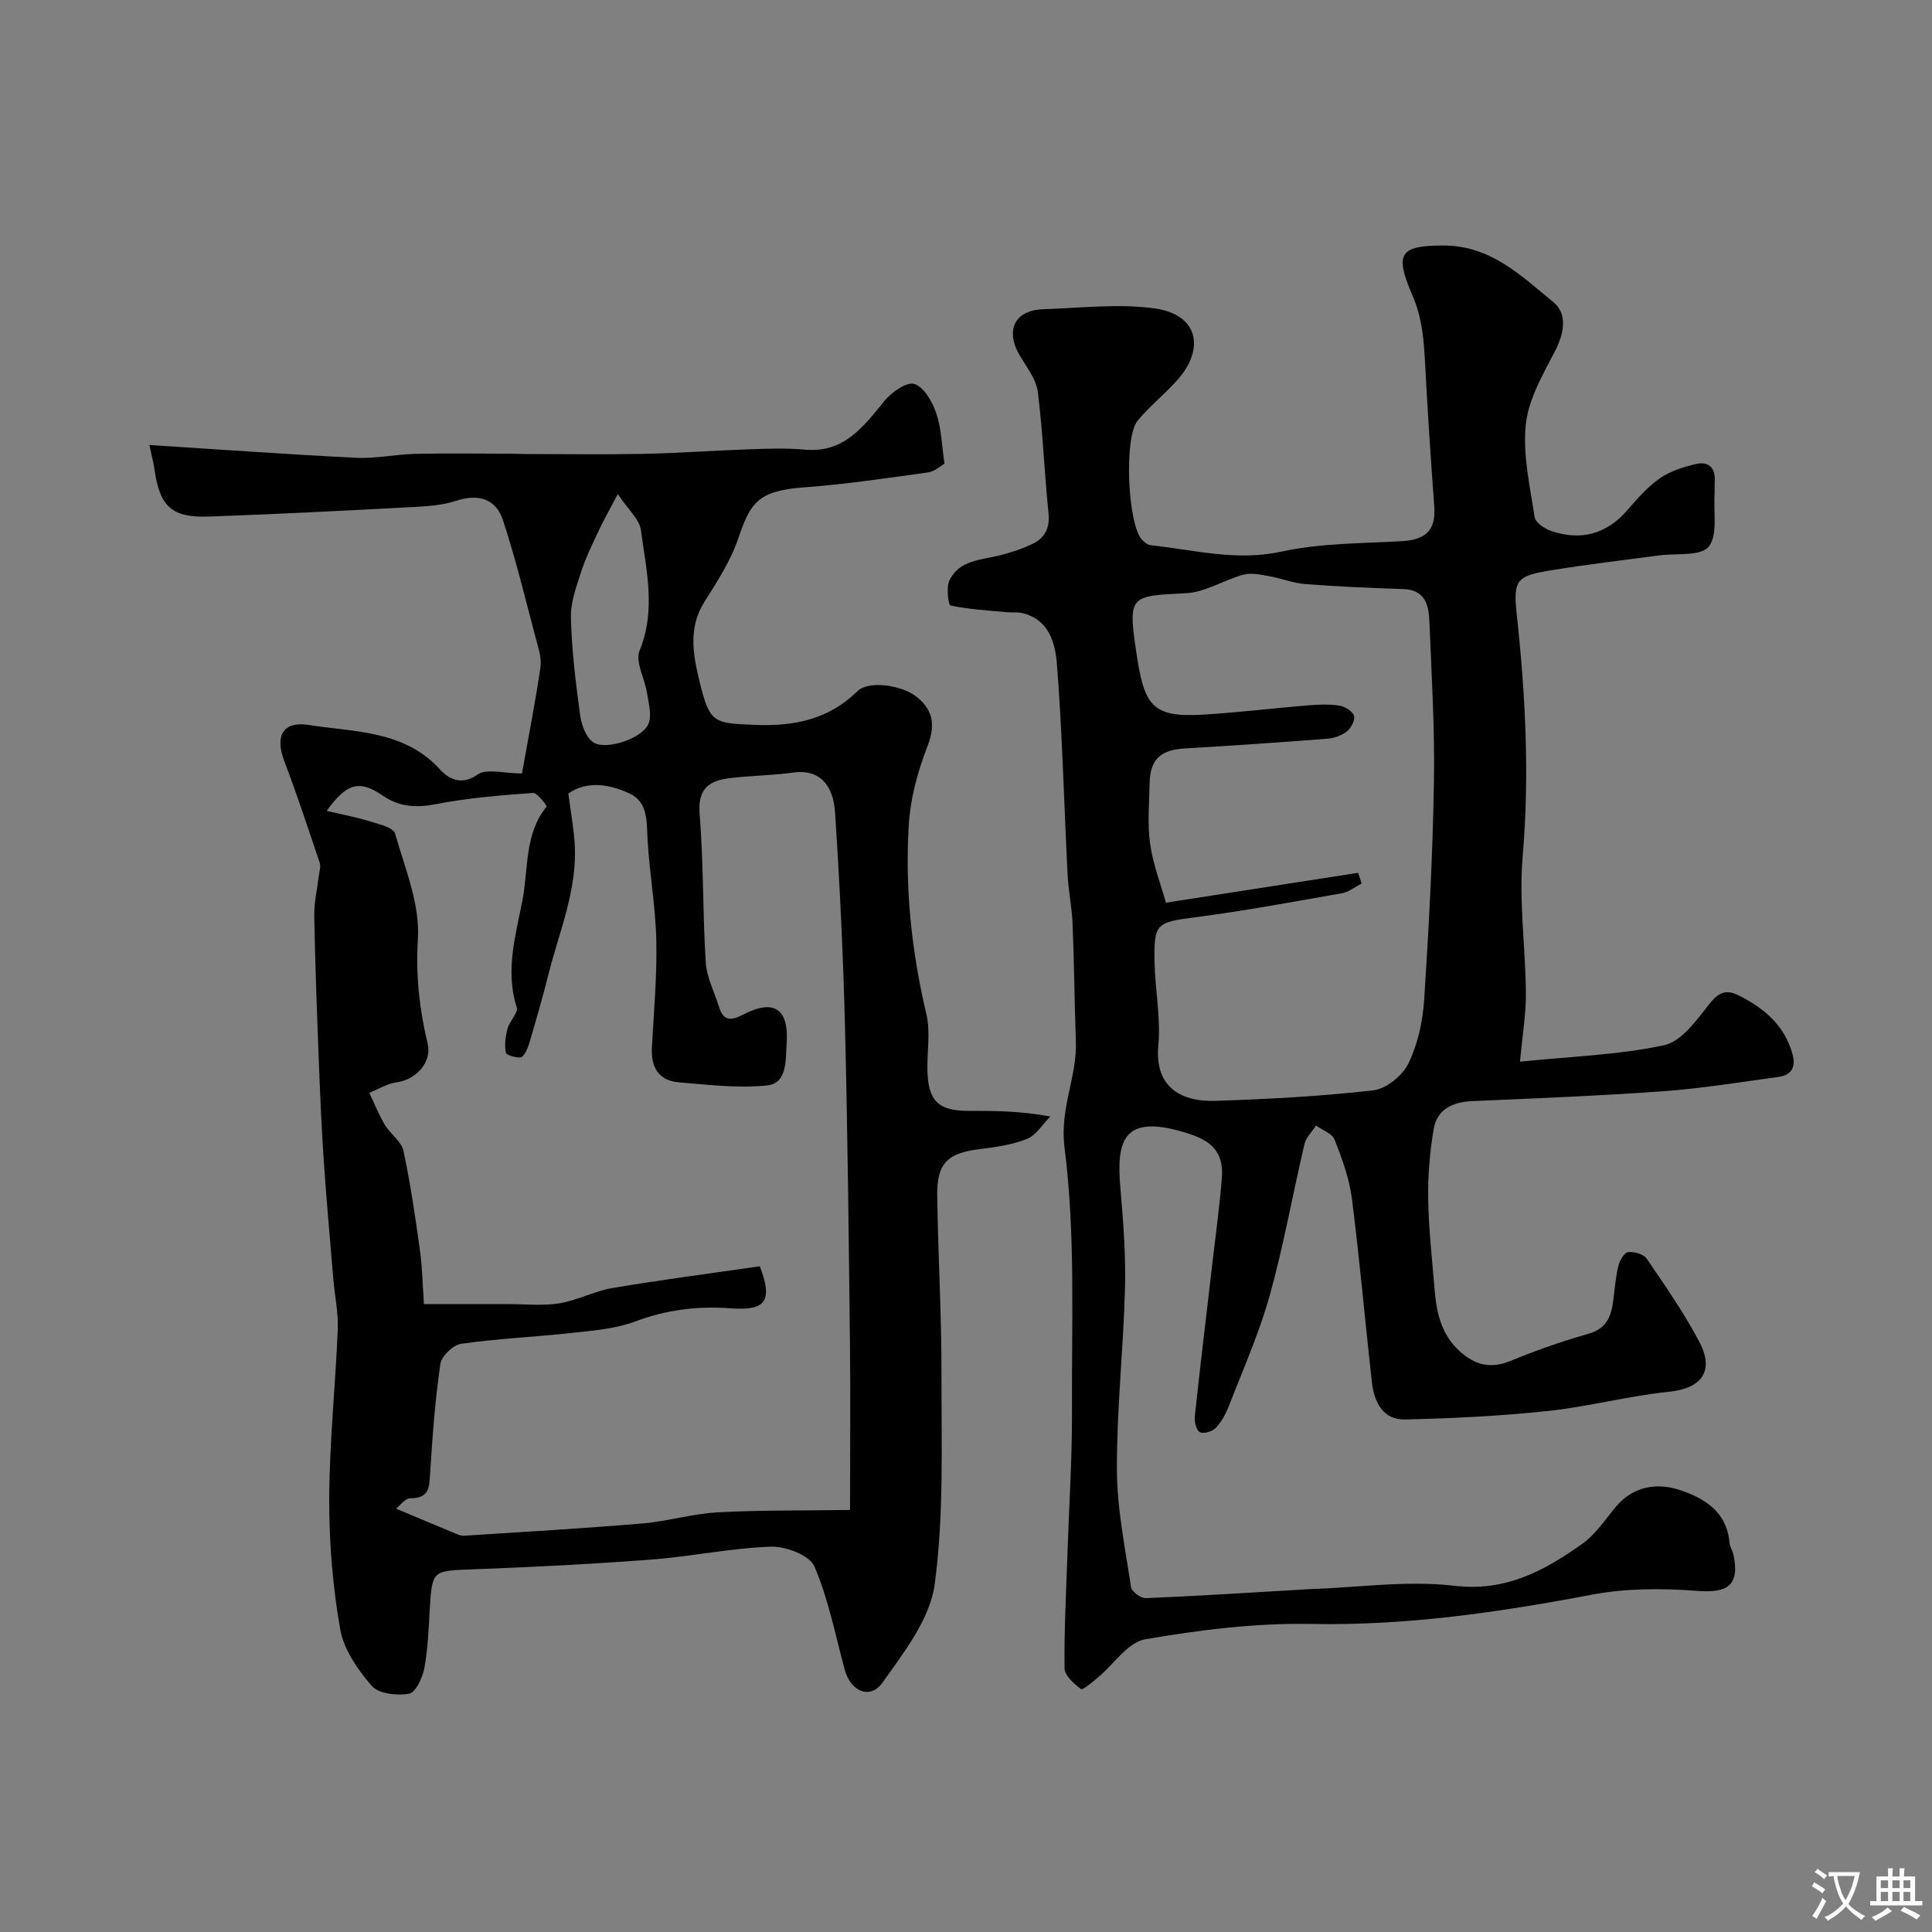 <svg enable-background="new 0 0 400 400" viewBox="0 0 400 400" xmlns="http://www.w3.org/2000/svg"><rect x="0" y="0" width="400" height="400" fill="#808080" stroke="none"/><path d="m314.7 219.81c10.66-1.09 20.43-1.39 29.83-3.41 3.59-.77 6.73-5.18 9.35-8.5 1.88-2.4 3.45-3.13 6.02-1.85 5.24 2.62 9.51 6.13 11.19 12.1.77 2.75-.11 4.44-2.89 4.82-7.94 1.08-15.87 2.38-23.86 2.96-13.18.96-26.39 1.46-39.59 2.05-4.02.18-7.23 1.69-7.92 5.77-.81 4.74-1.21 9.62-1.14 14.44.1 6.25.81 12.49 1.32 18.72.4 4.78 1.34 9.33 5.15 12.8 3.18 2.9 6.43 3.77 10.61 2.04 5.24-2.16 10.62-4.05 16.07-5.59 3.75-1.06 4.74-3.58 5.16-6.85.31-2.43.5-4.88 1.07-7.25.26-1.09 1.22-2.73 2.01-2.82 1.25-.15 3.2.41 3.85 1.35 3.84 5.63 7.76 11.26 10.92 17.28 3.19 6.06.35 9.59-6.24 10.27-8.42.86-16.7 3.09-25.12 3.99-9.83 1.04-19.73 1.54-29.62 1.75-4.55.1-6.37-3.62-6.82-7.64-1.44-12.71-2.54-25.46-4.16-38.15-.53-4.14-2.04-8.21-3.57-12.13-.5-1.28-2.52-1.97-3.85-2.93-.82 1.27-2.06 2.44-2.39 3.82-2.45 10.42-4.31 21-7.18 31.3-2.17 7.79-5.5 15.27-8.43 22.84-.64 1.65-1.53 3.32-2.72 4.6-.71.76-2.51 1.33-3.31.94-.74-.36-1.19-2.17-1.07-3.26 1.13-10.58 2.41-21.14 3.64-31.71.68-5.86 1.48-11.72 1.96-17.59.38-4.73-1.44-7.47-6.54-9.15-13.97-4.62-15.31 1.23-14.47 11.1.59 6.91 1.14 13.87.96 20.78-.33 12.54-1.72 25.06-1.68 37.58.03 8.12 1.72 16.25 2.93 24.33.14.93 2.04 2.32 3.07 2.27 10.88-.45 21.74-1.16 32.61-1.79.5-.03 1-.07 1.5-.08 9.93-.34 20-1.84 29.76-.69 10.7 1.26 18.64-3.14 26.5-8.7 2.74-1.95 4.72-5.01 6.94-7.66 3.55-4.23 8.42-5.01 13.03-3.53 5.05 1.63 9.91 4.41 10.48 10.87.08.95.69 1.83.88 2.78 1.21 6.17-1.24 7.79-7.61 7.29-7.19-.55-14.65-.55-21.7.78-19.27 3.66-38.48 6.46-58.22 6.07-11.42-.22-22.99 1.23-34.28 3.17-3.63.62-6.57 5.23-9.87 7.96-1.12.93-3.09 2.63-3.46 2.35-1.45-1.09-3.38-2.8-3.4-4.31-.09-7.95.34-15.91.61-23.87.33-9.84.98-19.68.93-29.52-.09-18.15.75-36.48-1.54-54.38-1.04-8.19 2.63-14.66 2.35-22.07-.3-8.08-.35-16.16-.68-24.24-.14-3.43-.86-6.84-1.04-10.28-.74-14.52-1.07-29.07-2.21-43.56-.34-4.27-1.61-9.24-7.18-10.54-.98-.23-2.05-.07-3.07-.17-3.95-.37-7.93-.59-11.78-1.4-.46-.1-.91-3.75-.21-5.2 2.04-4.26 6.59-4.2 10.5-5.2 2.31-.59 4.63-1.35 6.76-2.39 2.54-1.24 3.56-3.32 3.24-6.38-.86-8.33-1.16-16.72-2.21-25.02-.32-2.56-2.18-5-3.6-7.33-3.26-5.35-1.3-9.63 4.79-9.82 7.71-.25 15.56-1.22 23.1-.15 8.83 1.26 10.53 8.28 4.41 15.03-2.57 2.83-5.62 5.26-8.04 8.2-2.82 3.42-2.09 20.89.77 24.47.48.6 1.26 1.25 1.96 1.32 8.97.94 17.69 3.36 27.03 1.32 8.1-1.77 16.63-1.69 24.99-2.17 5.01-.29 7.03-2.36 6.67-7.2-.73-9.85-1.38-19.7-1.9-29.56-.26-4.87-.56-9.37-2.66-14.22-3.76-8.68-2.47-10.2 6.36-10.23 9.91-.03 16.19 6.29 22.87 11.73 2.95 2.4 2.24 6.45.31 10.16-2.51 4.84-5.48 9.94-6.03 15.16-.66 6.28.87 12.83 1.83 19.2.17 1.11 2.04 2.37 3.37 2.83 6.15 2.1 11.46.75 15.82-4.28 2.07-2.39 4.21-4.84 6.77-6.62 2.14-1.49 4.86-2.34 7.45-2.94 2.64-.61 4.08.81 3.87 3.65-.06.83.04 1.67-.02 2.5-.27 3.76.72 8.57-1.24 10.97-1.67 2.04-6.73 1.32-10.3 1.8-7.29.99-14.6 1.84-21.87 3.01-7.69 1.23-8.34 1.94-7.53 9.42 1.79 16.61 2.64 33.16 1.2 49.9-.8 9.33.59 18.83.67 28.26.05 4.24-.7 8.48-1.22 14.23zm-33.51-39.1c.24.74.49 1.47.73 2.21-1.37.69-2.66 1.77-4.11 2.02-10.11 1.78-20.22 3.65-30.4 4.98-7.91 1.03-8.54 1.21-8.38 9.24.12 5.77 1.32 11.6.79 17.28-.75 8.09 3.97 11.75 11.98 11.48 10.86-.37 21.75-.94 32.54-2.18 2.67-.31 6.04-3.05 7.26-5.56 1.94-4 2.97-8.71 3.26-13.19.98-15.01 1.77-30.04 2.02-45.08.19-11.09-.49-22.19-.94-33.28-.14-3.36-.88-6.52-5.38-6.67-6.75-.22-13.51-.51-20.25-1.02-2.54-.19-5.01-1.2-7.55-1.65-1.75-.31-3.69-.75-5.33-.31-4.01 1.09-7.84 3.62-11.83 3.83-11.42.6-12.08.35-10.43 11.66 1.7 11.62 3.12 14.14 14.06 13.48 7.23-.44 14.42-1.33 21.64-1.92 2.15-.18 4.37-.26 6.48.07 1.13.18 2.69 1.15 2.99 2.1.27.87-.62 2.54-1.49 3.23-1.08.86-2.64 1.4-4.04 1.51-9.84.77-19.69 1.44-29.54 2.02-5.03.3-7.16 2.26-7.26 7.28-.08 4.16-.47 8.39.11 12.48.59 4.2 2.18 8.26 3.27 12.17 14.06-2.17 26.93-4.18 39.8-6.18z" fill="#000001"/><path d="m108.07 160.14c1.36-7.63 2.77-14.8 3.83-22.03.27-1.84-.42-3.88-.92-5.76-2.19-8.25-4.19-16.57-6.85-24.67-1.44-4.37-5.04-5.51-9.63-4.01-2.74.9-5.77 1.14-8.68 1.29-14.19.75-28.39 1.49-42.59 1.99-7.68.27-10.13-2.09-11.23-9.66-.18-1.27-.51-2.52-1.06-5.16 14.54.93 28.65 1.95 42.77 2.65 4.06.2 8.17-.72 12.26-.81 6.69-.15 13.39-.04 20.09-.03.83 0 1.66.06 2.5.06 8.2.01 16.39.13 24.59-.03 7.27-.15 14.53-.69 21.8-.94 3.86-.13 7.75-.3 11.57.06 8.2.78 12.21-4.71 16.62-10.11 1.47-1.8 4.64-4 6.18-3.48 2 .68 3.72 3.69 4.52 6.05 1.07 3.15 1.14 6.63 1.71 10.46-.87.48-2.07 1.62-3.41 1.8-8.57 1.18-17.15 2.47-25.77 3.1-9.65.7-11.07 3.39-13.53 10.6-1.58 4.63-4.37 8.92-7.01 13.11-3.44 5.45-2.29 11.19-.97 16.6 2.09 8.55 2.94 8.51 11.43 8.86 8.06.33 15.22-1.08 21.23-6.97 2.36-2.32 9.34-1.26 12.37 1.25 3.58 2.96 3.71 6.12 2.02 10.46-1.97 5.07-3.44 10.59-3.76 16-.8 13.19.6 26.26 3.65 39.18.86 3.63.13 7.63.21 11.46.12 6.46 2.2 8.53 8.49 8.53 5.32 0 10.64 0 16.96 1.17-1.59 1.6-2.92 3.87-4.84 4.64-3.12 1.25-6.61 1.71-9.99 2.14-6.44.81-8.68 2.93-8.59 9.55.17 12.27.9 24.53.88 36.79-.02 14.6.53 29.34-1.4 43.72-.97 7.19-6.35 14.1-10.81 20.37-2.57 3.61-6.6 1.81-7.82-2.67-1.95-7.19-3.36-14.62-6.28-21.39-1-2.31-5.93-4.2-8.99-4.09-8.31.29-16.56 2.05-24.88 2.68-12.34.94-24.71 1.56-37.07 2.02-8.09.3-8.22.21-8.69 8.2-.24 4.1-.38 8.25-1.13 12.27-.37 1.98-1.8 5.04-3.16 5.28-2.49.43-6.29.02-7.72-1.63-2.91-3.34-5.8-7.53-6.54-11.74-1.55-8.87-2.3-17.99-2.27-27 .05-11.7 1.29-23.39 1.77-35.1.14-3.41-.62-6.85-.91-10.28-.69-8.21-1.43-16.42-1.99-24.65-.46-6.76-.75-13.52-1.01-20.29-.39-10.12-.77-20.24-.96-30.36-.05-2.74.62-5.5.94-8.25.11-.91.46-1.92.2-2.71-2.37-7.05-4.7-14.13-7.34-21.08-1.98-5.22-.31-8.33 5.1-7.48 9.51 1.5 19.73 1.06 27.18 9.25 1.6 1.76 4.28 3.45 7.73 1.02 1.88-1.32 5.47-.23 9.2-.23zm-20.3 109.86c6.53 0 12.02.01 17.51 0 3.52 0 7.11.4 10.53-.16 3.75-.62 7.29-2.55 11.05-3.18 10.12-1.7 20.31-3.02 30.45-4.49 2.66 7 1.4 9.25-5.86 8.71-6.95-.52-13.41.26-19.95 2.72-4.05 1.52-8.6 1.87-12.97 2.35-7.68.85-15.42 1.18-23.05 2.26-1.66.23-4.08 2.56-4.31 4.18-1.08 7.46-1.64 15-2.11 22.54-.18 2.91-.11 5.27-4.08 5.27-1.12 0-2.24 1.59-2.97 2.15 4.26 1.79 8 3.38 11.76 4.93.74.3 1.54.73 2.29.68 12.33-.79 24.66-1.51 36.97-2.55 5.19-.44 10.3-2 15.49-2.29 8.72-.48 17.47-.35 27.47-.5 0-12.5.11-23.77-.02-35.03-.25-21.77-.48-43.53-1.03-65.29-.37-14.71-1.09-29.41-2.05-44.09-.38-5.73-3.24-9.03-8.7-8.26-4.39.62-8.87.62-13.28 1.18-4.18.53-6.48 2.25-6.06 7.37.83 10.22.62 20.53 1.27 30.78.2 3.13 1.82 6.16 2.76 9.25.91 2.96 2.59 2.78 4.95 1.55 6.38-3.33 9.57-1.3 9.03 6.13-.23 3.16.18 8.08-4.05 8.52-6.01.62-12.21-.14-18.29-.65-4.22-.36-5.78-3.18-5.55-7.28.41-7.37 1.07-14.75.91-22.11-.15-6.98-1.42-13.92-1.81-20.9-.21-3.73.13-7.71-3.75-9.52-4.3-2.01-8.92-2.6-12.65.02.48 3.69 1.06 6.87 1.29 10.06.7 9.71-3.21 18.54-5.49 27.68-1.06 4.24-2.27 8.43-3.5 12.62-.43 1.46-.84 3.14-1.85 4.13-.48.47-3.26-.25-3.37-.79-.34-1.59-.1-3.41.33-5.03.41-1.56 2.27-3.27 1.9-4.41-2.45-7.65-.17-15.03 1.22-22.33 1.22-6.45.36-13.56 4.97-19.22.11-.13-1.91-2.89-2.82-2.83-6.69.49-13.41 1.02-19.98 2.3-4.15.81-7.63.65-11.14-1.76-4.8-3.29-7.45-2.61-11.59 3.17 3.21.76 6.16 1.31 9.01 2.19 1.86.57 4.78 1.27 5.14 2.51 2.07 7.18 5.17 14.63 4.73 21.8-.47 7.58.32 14.58 2.03 21.74.89 3.74-2.38 7.45-6.49 7.98-1.93.25-3.73 1.41-5.6 2.16 1.06 2.23 1.97 4.54 3.23 6.65 1.12 1.89 3.4 3.38 3.83 5.34 1.47 6.82 2.47 13.75 3.43 20.68.5 3.51.54 7.1.82 11.07zm40.14-167.71c-1.84 3.49-2.95 5.42-3.89 7.44-1.29 2.76-2.67 5.52-3.61 8.4-1.03 3.17-2.29 6.5-2.21 9.73.16 6.71.99 13.42 1.89 20.08.27 2.04 1.17 4.63 2.68 5.71 2.46 1.76 9.92-.58 11.42-3.64.85-1.73.1-4.35-.23-6.52-.45-2.98-2.49-6.46-1.54-8.78 3.44-8.44 1.38-16.7.27-24.97-.3-2.23-2.62-4.2-4.78-7.45z" fill="#000001"/><g fill="#fafbfa"><path d="m377.9 391.2c-.2.3-.4.5-.6.8-.7-.6-1.4-1-2.2-1.5.2-.3.4-.5.5-.8.6.4 1.4.8 2.3 1.5zm-1.8 6.1c-.2-.2-.5-.4-.9-.6.4-.6.8-1.2 1.2-1.9s.7-1.3.9-1.9c.3.3.5.5.8.7-.7 1.3-1.4 2.6-2 3.7zm2.2-9c-.3.3-.5.5-.6.8-.6-.6-1.3-1.1-2-1.5.3-.3.5-.5.6-.7.6.5 1.3.9 2 1.4zm.3.2v-.9h2 4.5c-.3 1.3-.6 2.5-1 3.6s-.9 2.1-1.4 3c.4.5 1 1 1.6 1.4s1.2.8 1.9 1.1c-.3.2-.5.4-.8.8-.4-.3-1-.7-1.6-1.2s-1.2-1.1-1.6-1.6c-.5.6-1.1 1.1-1.7 1.6s-1.4.9-2.1 1.4c-.1-.3-.3-.5-.7-.8.6-.2 1.2-.5 1.9-1s1.4-1.1 2-1.8c-.5-.8-.9-1.6-1.2-2.5s-.6-2-.8-3.2c-.4.1-.7.1-1 .1zm2.5 2.7c.2 1 .7 1.7 1 2.2.3-.5.6-1.1 1-2s.6-1.9.9-3h-3.2-.4c.1.9.3 1.8.7 2.8z"/><path d="m396.5 388.5v1.5 3.6h1.5v.9c-.4 0-1 0-1.7 0h-7.9c-.5 0-.9 0-1.2 0v-.9h1.3v-3.5c0-.7 0-1.2 0-1.6h2.4c0-.8 0-1.4 0-1.7h1c0 .3-.1.8-.1 1.7h1.5c0-.8 0-1.4 0-1.7h1c0 .3-.1.9-.1 1.7zm-8.2 9.2c-.2-.3-.5-.5-.8-.8.8-.3 1.4-.6 1.9-.9s1-.7 1.4-1.1c.3.3.6.5.9.8-1.6 1-2.8 1.6-3.4 2zm2.6-6.8v-1.6h-1.5v1.6zm0 2.7v-1.9h-1.5v1.9zm2.4-2.7v-1.6h-1.5v1.6zm0 2.7v-1.9h-1.5v1.9zm.2 2 .7-.8c.4.2.9.5 1.6.8s1.3.7 1.8 1c-.3.3-.5.5-.8.8-.4-.3-1.5-1-3.3-1.8zm2-4.7v-1.6h-1.4v1.6zm0 2.7v-1.9h-1.4v1.9z"/></g></svg>